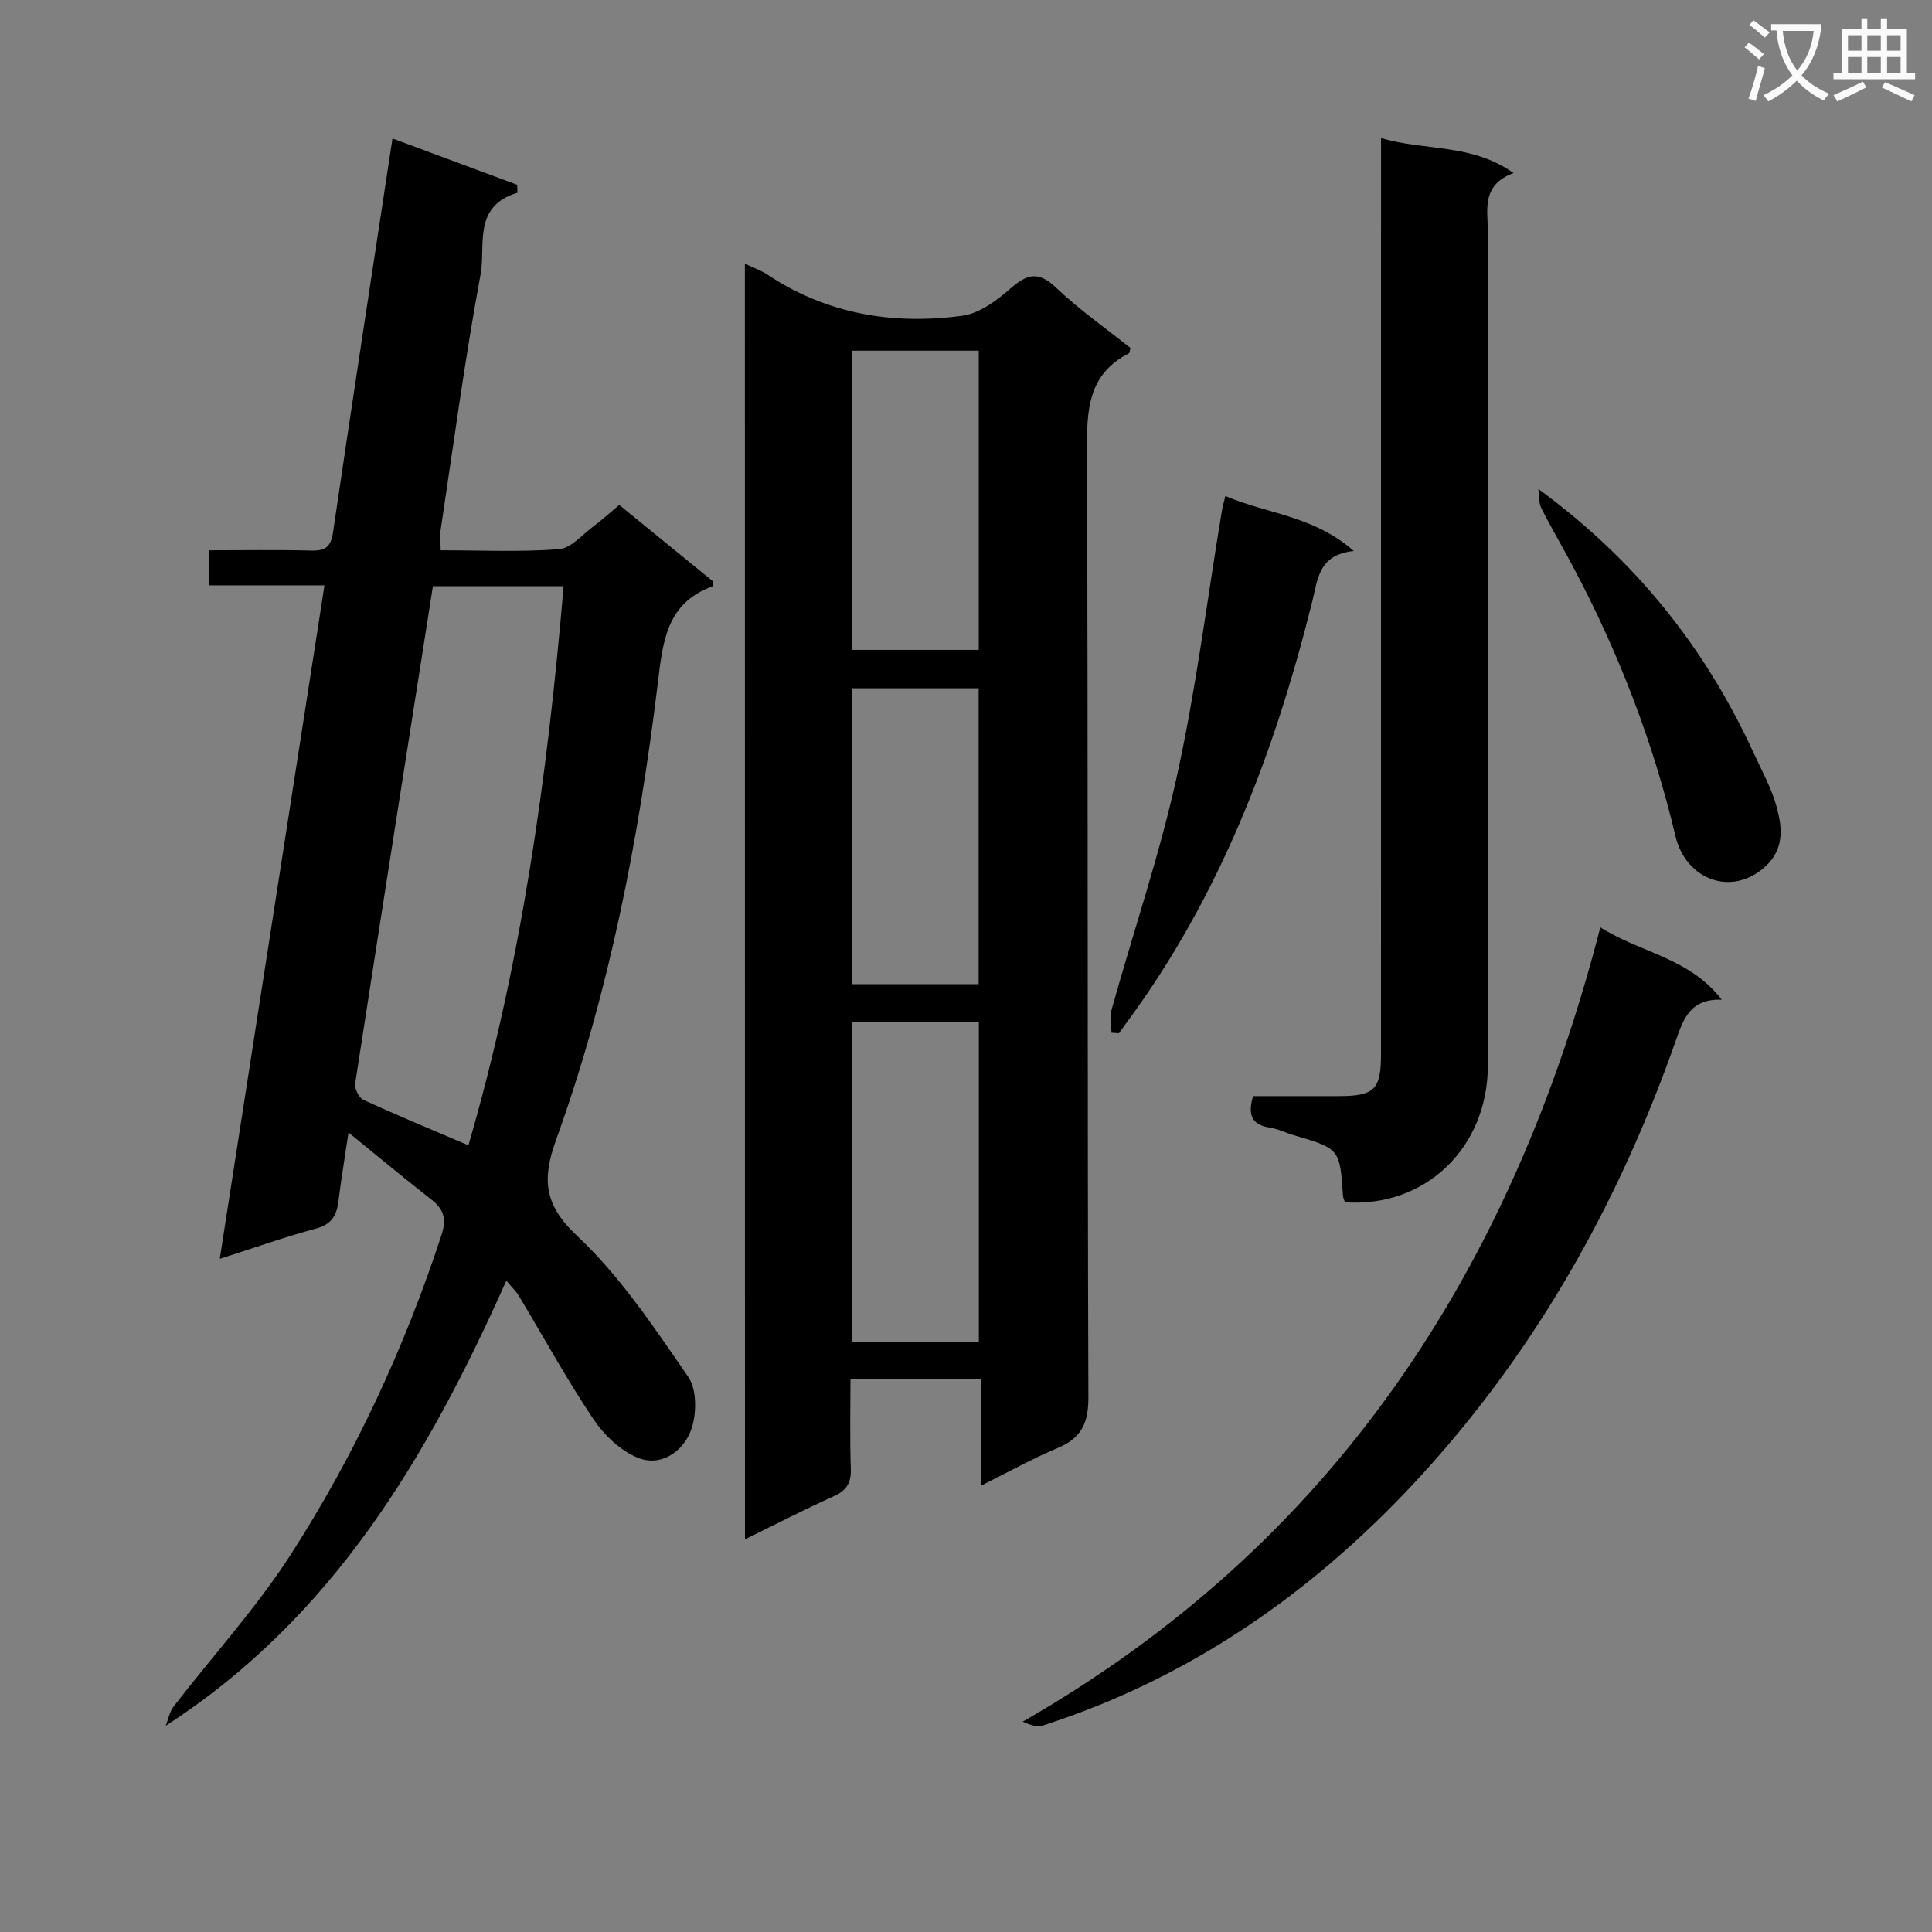 <svg enable-background="new 0 0 400 400" viewBox="0 0 400 400" xmlns="http://www.w3.org/2000/svg"><rect x="0" y="0" width="400" height="400" fill="#808080" stroke="none"/><path d="m362.1 8.8c1.1.8 2.1 1.6 3.1 2.4l-1 1.1c-1.3-1.1-2.3-2-3-2.5zm1.9 4.8c.5.2.9.4 1.4.5-.6 2.3-1.3 4.5-1.9 6.8l-1.5-.5c.8-2.1 1.4-4.3 2-6.8zm-1-9.4c1.3.9 2.4 1.8 3.4 2.5l-1 1.1c-1.4-1.2-2.4-2.1-3.2-2.6zm3.7 2.2v-1.4h10.3v1.2c-.5 3.6-1.8 6.8-4 9.4 1.5 1.6 3.4 2.8 5.7 3.8-.3.4-.7.8-1.1 1.4-2.3-1.1-4.1-2.5-5.6-4.1-1.6 1.6-3.6 3.1-5.9 4.3-.3-.5-.7-.9-1-1.3 2.4-1.1 4.4-2.5 6-4.1-1.9-2.5-3-5.6-3.3-9.3h-1.1zm8.8 0h-6.4c.3 3.3 1.3 6 3 8.2 2-2.3 3.1-5.1 3.4-8.2z" fill="#fafafb"/><path d="m385.3 3.8h1.3v2.2h2.8v-2.2h1.3v2.2h4.1v9.1h1.7v1.3h-16.9v-1.3h1.7v-9.1h4.1v-2.2zm.4 13.1.7 1.2c-1.8.9-3.8 1.9-6 2.9-.2-.4-.5-.8-.8-1.3 2.3-1 4.3-1.9 6.1-2.8zm-3.1-6.4h2.8v-3.2h-2.8zm0 4.6h2.8v-3.3h-2.8zm4-4.6h2.8v-3.2h-2.8zm0 4.6h2.8v-3.3h-2.8zm3.7 1.9c2.1.9 4.1 1.8 6.1 2.7l-.7 1.3c-2.2-1.1-4.2-2-6.1-2.9zm3.2-9.7h-2.8v3.2h2.8zm-2.8 7.8h2.8v-3.3h-2.8z" fill="#fafafb"/><g fill="#010000"><path d="m154.22 54.6c1.95.92 3.37 1.4 4.57 2.2 12.33 8.22 26.04 10.51 40.4 8.58 3.54-.47 7.13-3.11 9.96-5.6 3.45-3.04 5.8-3.74 9.49-.23 4.8 4.57 10.28 8.4 15.4 12.49-.15.55-.14 1.02-.32 1.12-8.52 4.34-8.71 11.8-8.68 20.18.26 65.29.06 130.58.3 195.87.02 5.46-1.44 8.53-6.39 10.6-5.15 2.15-10.06 4.9-15.77 7.74 0-7.67 0-14.7 0-22.09-9.11 0-17.69 0-27.1 0 0 6.07-.15 12.33.07 18.57.1 2.9-.8 4.52-3.49 5.73-6.04 2.72-11.93 5.76-18.42 8.94-.02-88.21-.02-175.81-.02-264.1zm48.44 223.16c0-22.29 0-44.15 0-66.17-8.96 0-17.64 0-26.23 0v66.17zm-.02-143.21c0-21.02 0-41.43 0-61.94-8.98 0-17.66 0-26.29 0v61.94zm-.02 69.21c0-20.82 0-41.04 0-61.26-9 0-17.68 0-26.24 0v61.26z"/><path d="m72.15 234.47c-.82 5.5-1.54 9.92-2.1 14.35-.37 2.92-1.48 4.7-4.64 5.55-6.37 1.7-12.6 3.93-19.91 6.26 7.29-46.89 14.44-92.9 21.68-139.44-8.1 0-15.85 0-23.96 0 0-2.52 0-4.57 0-7.26 7.05 0 14.17-.12 21.28.06 2.89.07 4.01-.79 4.45-3.79 3.96-26.92 8.1-53.82 12.31-81.53 8.81 3.27 17.32 6.43 25.82 9.59.02.55.04 1.09.06 1.64-9.36 2.79-6.54 10.97-7.65 16.96-3.24 17.46-5.58 35.08-8.23 52.65-.19 1.27-.03 2.6-.03 4.42 8.28 0 16.43.39 24.51-.23 2.53-.2 4.89-3.08 7.26-4.84 1.71-1.27 3.29-2.72 5.21-4.32 6.66 5.43 13.17 10.74 19.49 15.89-.16.69-.15.96-.24.99-9.69 3.52-10.27 11.86-11.31 20.37-3.92 32.03-10.01 63.63-20.97 94.07-2.9 8.04-2.75 13.4 4.28 19.99 8.96 8.4 15.99 19 23.03 29.22 1.84 2.67 1.77 7.88.53 11.15-1.62 4.27-6.13 7.51-10.89 5.62-3.62-1.44-7.05-4.7-9.27-8.02-5.53-8.25-10.32-17-15.44-25.53-.56-.93-1.39-1.7-2.59-3.14-16.25 36.43-35.84 69.72-70.51 92.14.52-1.33.78-2.86 1.61-3.95 8.11-10.53 17.17-20.44 24.32-31.57 13.24-20.61 23.54-42.77 31.17-66.13 1.05-3.21.5-5.26-2.11-7.29-5.49-4.28-10.84-8.75-17.16-13.88zm44.54-113.11c-9.23 0-18.11 0-27.06 0-5.43 34.55-10.83 68.77-16.1 103-.16 1.04.8 2.94 1.72 3.36 7.07 3.24 14.27 6.22 21.73 9.41 10.95-37.59 16.35-76.25 19.71-115.77z"/><path d="m278.45 248.92c-.13-.44-.37-.9-.4-1.37-.66-9.74-.65-9.73-10.42-12.59-1.59-.47-3.12-1.26-4.74-1.5-3.76-.56-4.6-2.68-3.45-6.52 5.79 0 11.76.01 17.72 0 7.41-.02 8.76-1.34 8.76-8.69.01-61 .01-121.99.01-182.99 0-1.97 0-3.95 0-6.68 9.11 2.72 18.64 1.04 27.43 7.24-6.92 2.58-5.27 7.95-5.28 12.69-.03 57.33 0 114.66-.03 171.99 0 17.16-12.96 29.57-29.6 28.42z"/><path d="m331.33 192c8.48 5.36 18.41 6.25 25.14 14.98-6.45-.21-7.88 3.81-9.49 8.39-11.16 31.84-27.22 61.09-49.46 86.44-22.25 25.36-48.92 44.9-81.49 55.4-1.18.38-2.59.05-4.29-.76 64.32-36.88 101.24-93.33 119.59-164.45z"/><path d="m253.69 102.69c8.65 3.72 18.29 4.05 26.59 11.39-7.3.78-7.43 5.78-8.59 10.45-7.8 31.36-19.15 61.17-38.59 87.4-.49.66-.96 1.33-1.43 1.99-.52-.03-1.04-.07-1.56-.1 0-1.63-.37-3.37.06-4.88 4.51-16.14 9.95-32.07 13.53-48.41 3.94-17.95 6.21-36.27 9.22-54.43.14-.94.41-1.86.77-3.41z"/><path d="m318.5 101.24c20.13 14.72 34.55 32.87 44.51 54.52 1.73 3.77 3.8 7.47 4.86 11.43 1.12 4.19 1.58 8.57-2.35 12.19-6.96 6.39-16.49 2.77-18.63-6.25-4.61-19.5-11.77-38.02-21.15-55.7-2.18-4.11-4.56-8.11-6.64-12.26-.57-1.12-.42-2.61-.6-3.93z"/></g></svg>